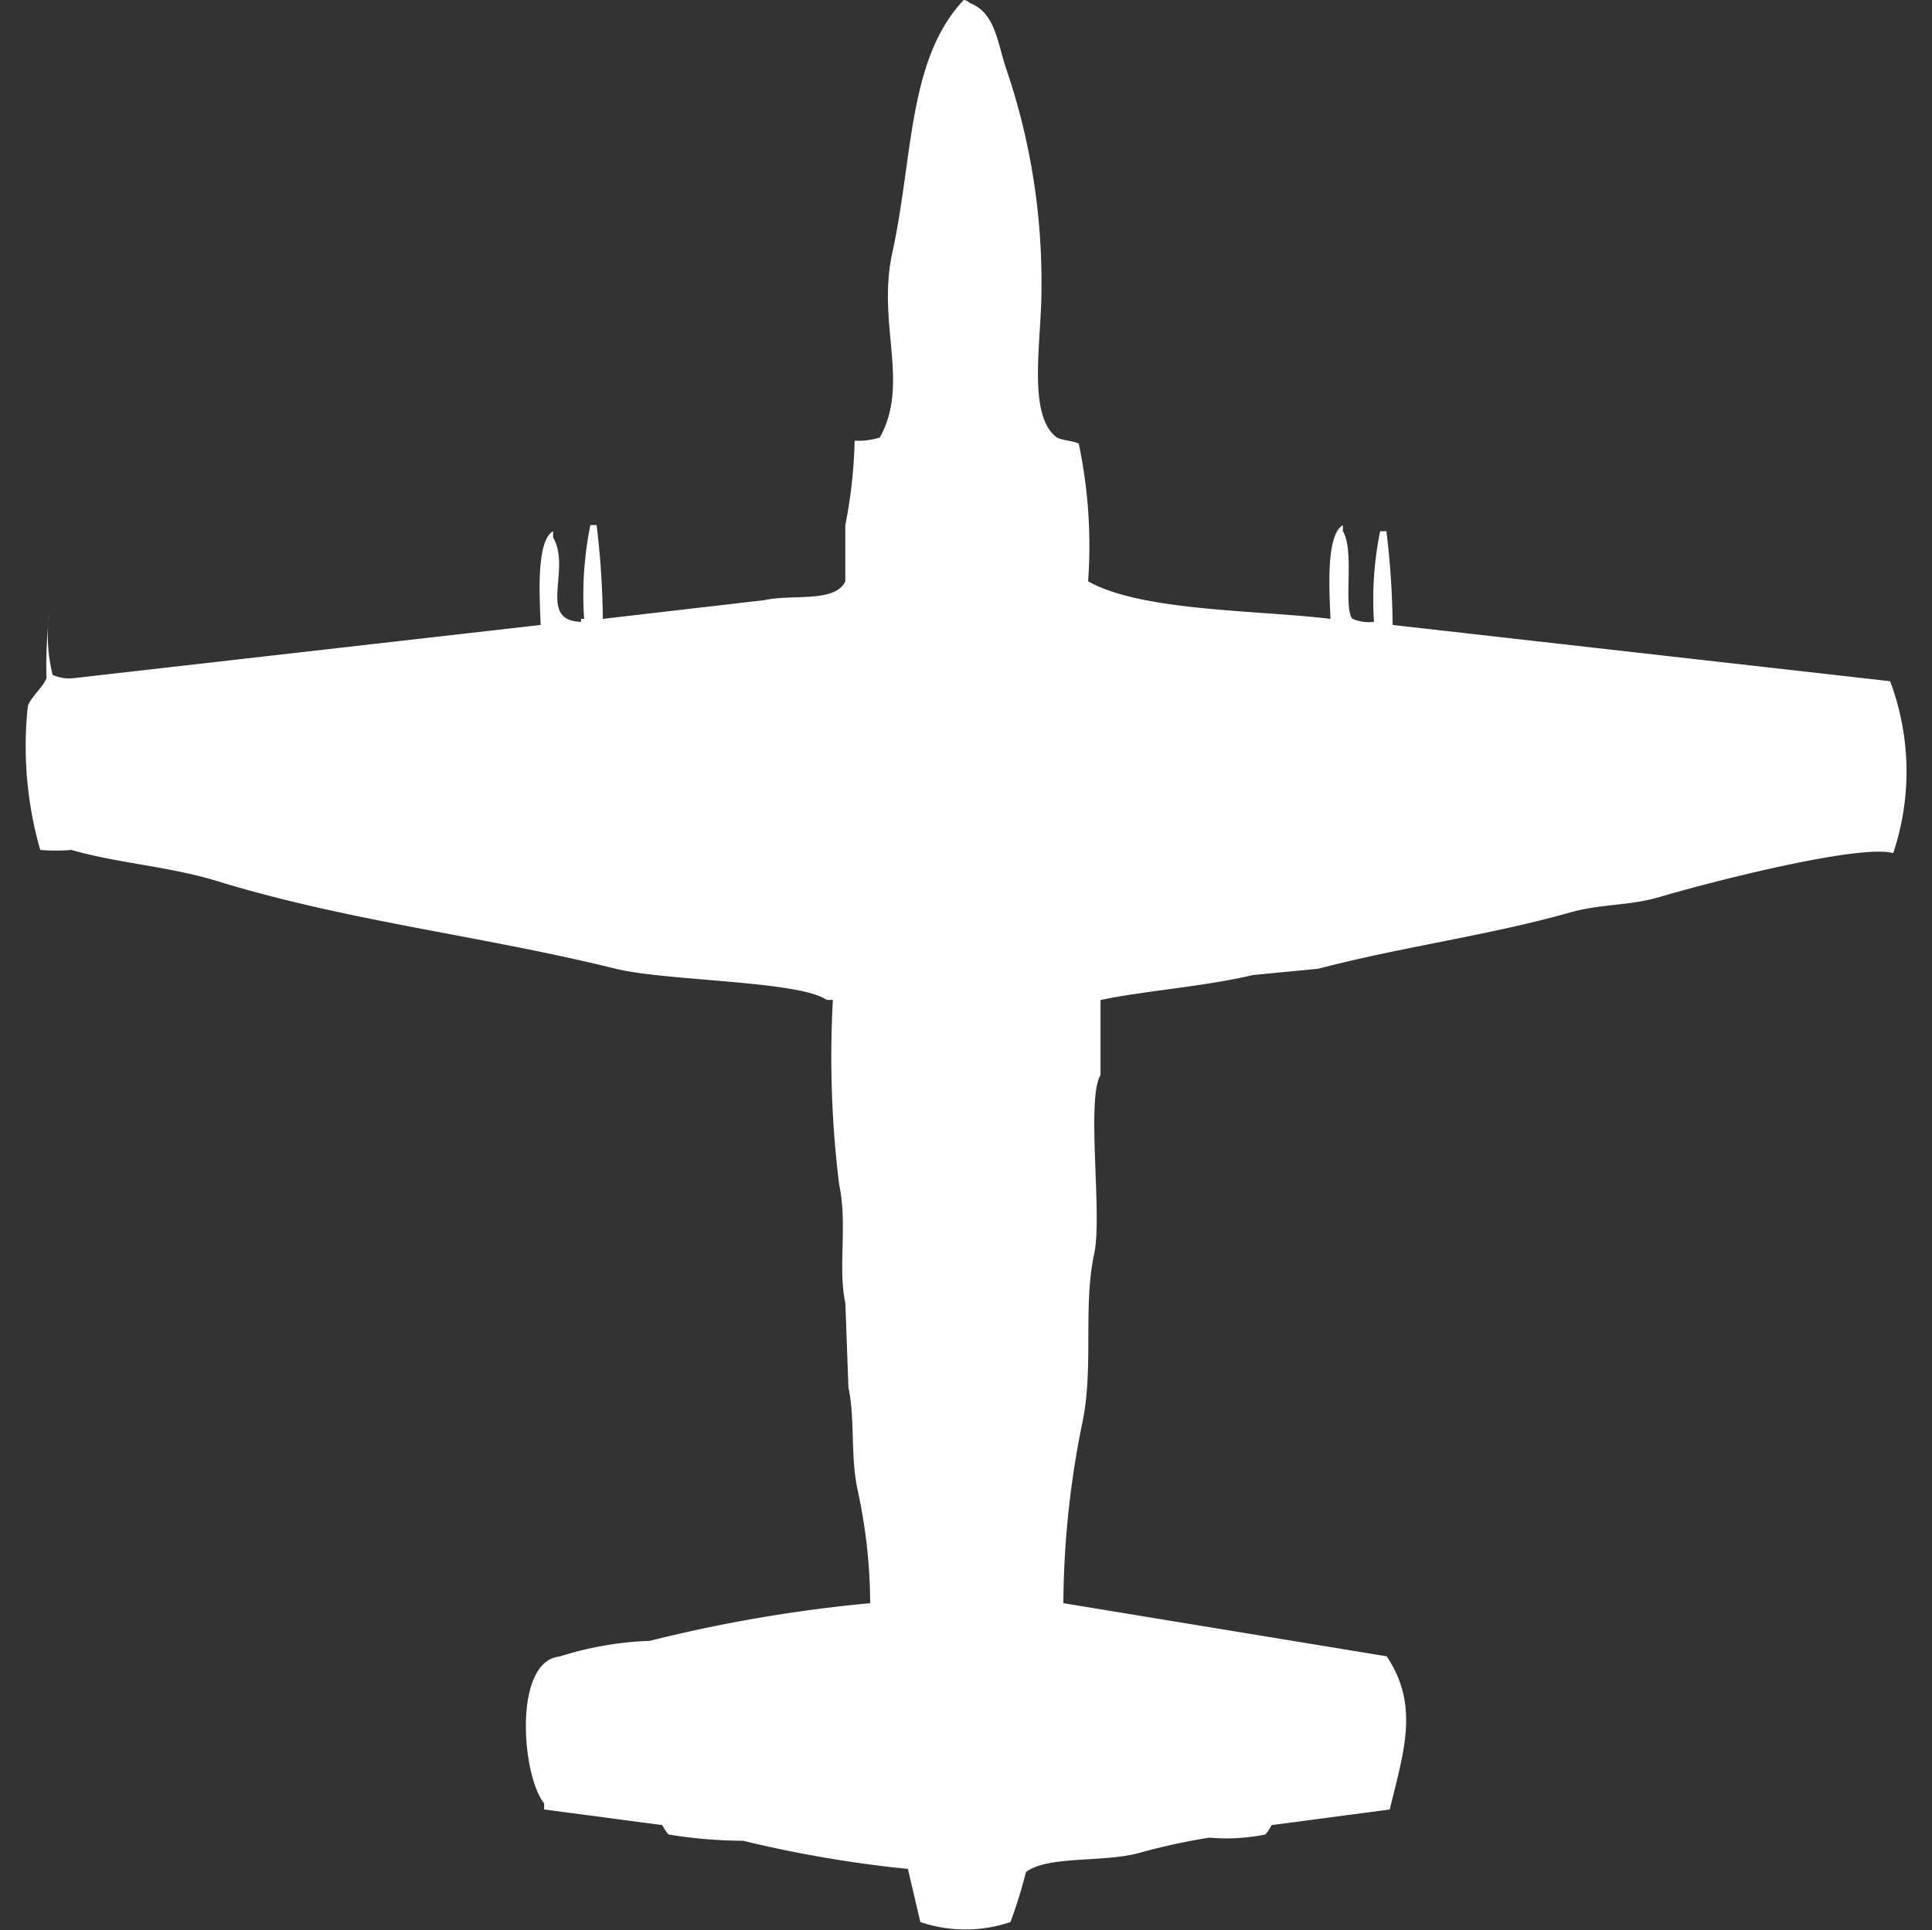 <svg xmlns="http://www.w3.org/2000/svg" width="40" height="39.969" viewBox="0 0 40 39.969">
  <rect x="0" y="0" width="40" height="39.969" fill="#333333" stroke="none"/>
  <defs>
    <style>
      .cls-1 {
        fill: #fff;
        fill-rule: evenodd;
      }
    </style>
  </defs>
  <path id="Color_Fill_1" data-name="Color Fill 1" class="cls-1" d="M27.03,12.816c-0.022-.576-0.1-1.733.257-1.942V11c0.247,0.406.005,1.552,0.193,1.812a0.847,0.847,0,0,0,.451.065A7.034,7.034,0,0,1,28.059,11h0.129a17.26,17.26,0,0,1,.129,1.942l10.3,1.165a5.322,5.322,0,0,1,.064,3.56c-0.7-.194-3.794.6-4.827,0.906-0.649.192-1.212,0.139-1.866,0.324-1.7.48-3.406,0.694-5.213,1.165l-1.352.13c-0.994.238-2.321,0.335-3.154,0.518v1.553c-0.3.5,0.041,2.9-.129,3.689-0.242,1.124,0,2.387-.257,3.56A19.079,19.079,0,0,0,21.5,33.2l6.693,1.1c0.683,1.014.355,1.97,0.064,3.172l-2.446.324a0.982,0.982,0,0,1-.129.194,4.013,4.013,0,0,1-1.158.065,13.084,13.084,0,0,0-1.48.324c-0.739.193-1.87,0.048-2.317,0.388a10.707,10.707,0,0,1-.322,1.036,2.9,2.9,0,0,1-1.866,0l-0.258-1.1a24.988,24.988,0,0,1-3.411-.583,9.8,9.8,0,0,1-1.545-.13,0.976,0.976,0,0,1-.129-0.194l-2.446-.324V37.346c-0.465-.572-0.648-2.947.322-3.042a6.926,6.926,0,0,1,1.866-.324A30.215,30.215,0,0,1,17.5,33.2a11.122,11.122,0,0,0-.257-2.33c-0.158-.72-0.051-1.478-0.193-2.136q-0.032-.874-0.064-1.748c-0.159-.734.05-1.63-0.129-2.46a21.549,21.549,0,0,1-.129-3.819H16.6c-0.571-.4-3.32-0.386-4.376-0.647-2.764-.684-5.5-0.973-8.238-1.812-1.01-.309-2.073-0.372-3.025-0.647a3.722,3.722,0,0,1-.644,0,7.8,7.8,0,0,1-.257-2.977c0.063-.194.325-0.4,0.386-0.583a8.994,8.994,0,0,1,.064-1.359,3.322,3.322,0,0,0,.064,1.295,0.847,0.847,0,0,0,.45.065l9.654-1.1c-0.021-.566-0.1-1.736.257-1.942v0.13c0.387,0.659-.339,1.724.579,1.748V12.816h0.064a7.262,7.262,0,0,1,.129-1.942h0.129a17.252,17.252,0,0,1,.129,1.942l3.347-.388c0.57-.128,1.459.061,1.673-0.388V10.874a10.019,10.019,0,0,0,.193-1.748A1.514,1.514,0,0,0,17.7,9.061c0.625-1.127-.063-2.351.257-3.819,0.439-2.015.321-4.008,1.48-5.243a0.22,0.22,0,0,1,.129.065c0.546,0.21.568,0.861,0.772,1.424a13.674,13.674,0,0,1,.708,4.531c0,1.052-.3,2.592.322,3.042,0.09,0.057.361,0.07,0.451,0.129a10.243,10.243,0,0,1,.193,2.848C23.109,12.662,25.53,12.633,27.03,12.816Z" transform="translate(0.516)"/>
</svg>
